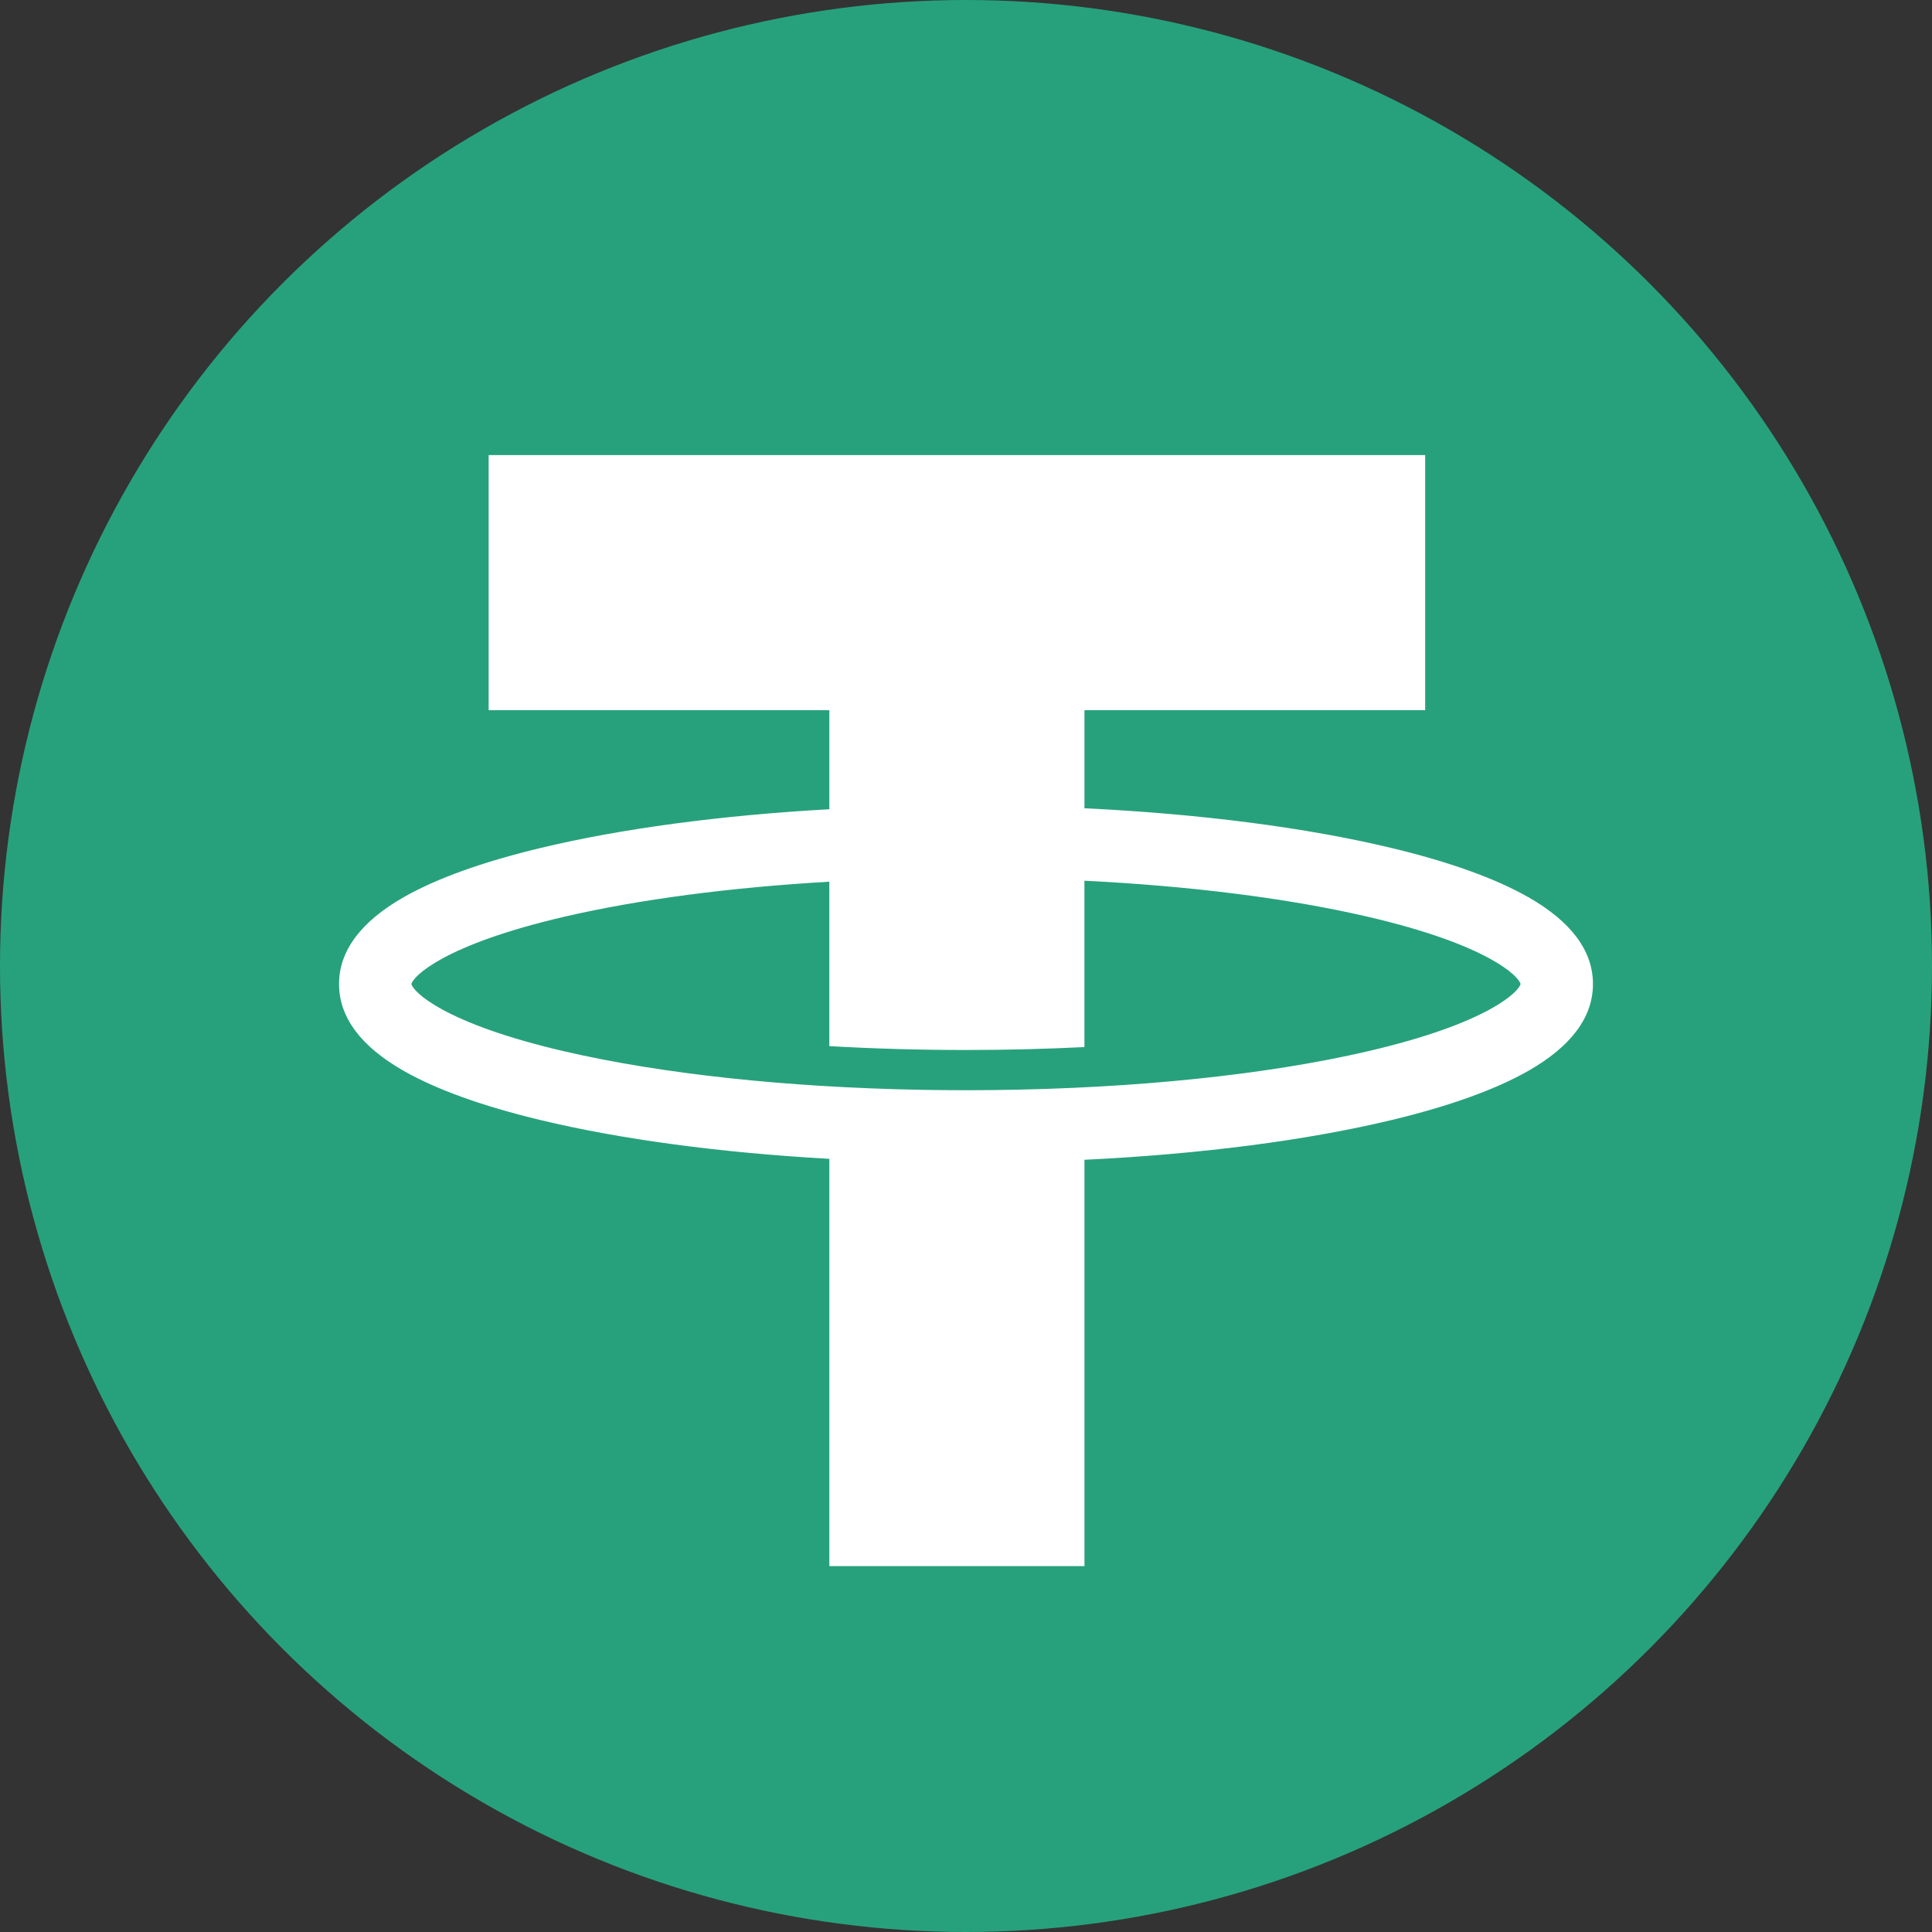 <?xml version="1.0" encoding="UTF-8"?><svg id="_이어_2" xmlns="http://www.w3.org/2000/svg" viewBox="0 0 1201.2 1201.2"><rect x="0" y="0" width="1201.2" height="1201.2" fill="#333333" stroke="none"/><defs><style>.cls-1{fill:#fff;}.cls-2{fill:#27a17c;}</style></defs><g id="_이어_3"><g><circle class="cls-2" cx="600.6" cy="600.6" r="600.6"/><path class="cls-1" d="M950.18,557.8c-20.34-11.59-48.79-21.84-84.58-30.46-53.26-12.84-119.48-21.35-191.35-24.81v-60.98h211.83v-158.61H303.81v158.61h211.83v61.58c-67.5,3.78-129.58,12.05-180.03,24.21-35.79,8.62-64.25,18.87-84.58,30.46-26.69,15.21-40.23,33.38-40.23,54.01s13.53,38.8,40.23,54.01c20.34,11.59,48.79,21.84,84.58,30.46,50.45,12.16,112.53,20.43,180.03,24.21v253.23h158.61v-252.64c71.87-3.46,138.09-11.97,191.35-24.81,35.79-8.62,64.25-18.87,84.58-30.46,26.69-15.21,40.23-33.38,40.23-54.01s-13.53-38.8-40.23-54.01Zm-100.01,95.88c-62.94,14.6-144.77,23.05-232.03,24.05-.14,0-.27,0-.41,0-2.73,.03-5.47,.05-8.21,.07-2.97,.02-5.95,.03-8.93,.03-3.27,0-6.52-.01-9.78-.03-1.37,0-2.75-.02-4.12-.04-1.75-.02-3.49-.03-5.23-.05-1.95-.02-3.9-.05-5.85-.08-.85-.01-1.7-.03-2.55-.04-83.5-1.51-161.51-9.86-222.04-23.9-75.69-17.55-94.27-37.34-95.22-41.88,.96-4.54,19.54-24.32,95.22-41.88,46.4-10.76,103.07-18.18,164.6-21.74v102.22c27.51,1.59,55.99,2.41,84.97,2.41,25.02,0,49.67-.62,73.64-1.81v-103.43c65.9,3.27,126.7,10.92,175.93,22.34,75.69,17.55,94.27,37.34,95.22,41.88-.96,4.54-19.54,24.32-95.22,41.88Z"/></g></g></svg>